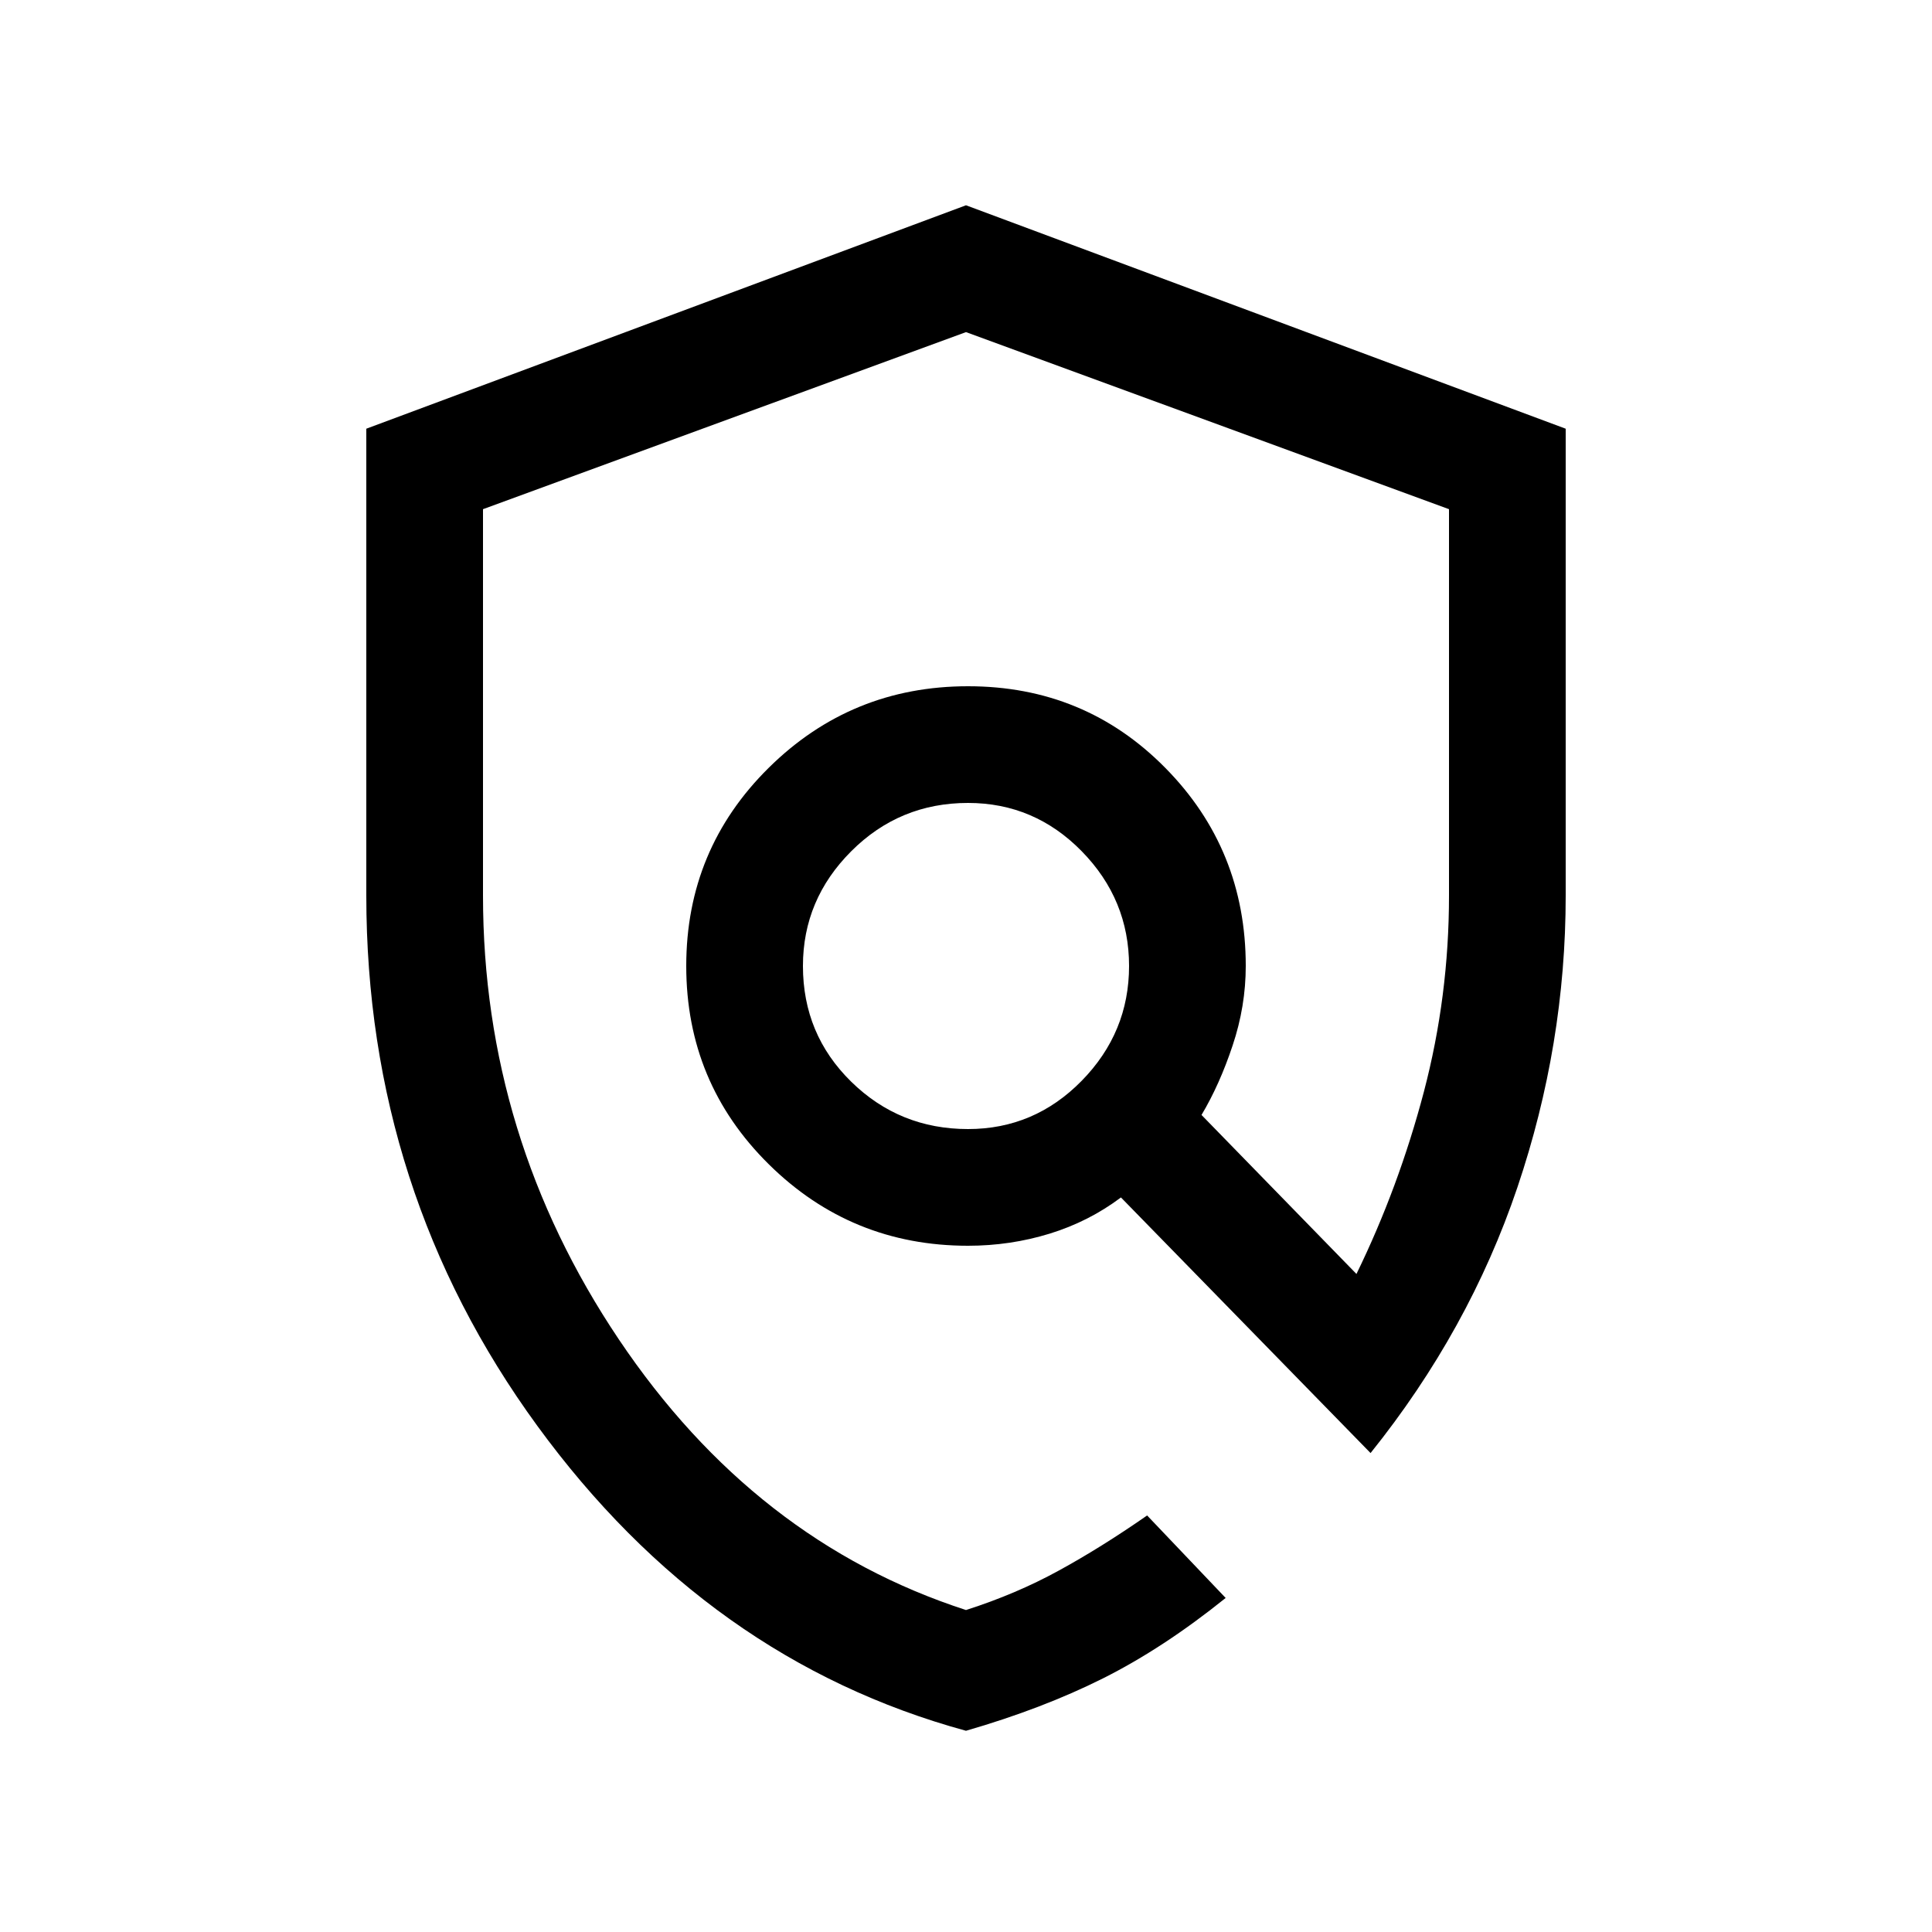 <svg xmlns="http://www.w3.org/2000/svg" height="20" width="20"><path d="M10 17.917Q7.333 17.188 5.562 14.76Q3.792 12.333 3.792 9.271V4.438L10 2.125L16.208 4.438V9.271Q16.208 10.812 15.708 12.292Q15.208 13.771 14.188 15.042L11.604 12.396Q11.271 12.646 10.865 12.771Q10.458 12.896 10.021 12.896Q8.812 12.896 7.958 12.052Q7.104 11.208 7.104 10Q7.104 8.792 7.958 7.948Q8.812 7.104 10.021 7.104Q11.229 7.104 12.062 7.948Q12.896 8.792 12.896 10Q12.896 10.417 12.76 10.823Q12.625 11.229 12.438 11.542L14.042 13.188Q14.479 12.292 14.74 11.302Q15 10.312 15 9.271V5.271L10 3.438L5 5.271V9.271Q5 11.771 6.406 13.865Q7.812 15.958 10 16.667Q10.521 16.5 10.958 16.26Q11.396 16.021 11.875 15.688L12.688 16.542Q12.042 17.062 11.417 17.375Q10.792 17.688 10 17.917ZM10.021 11.688Q10.708 11.688 11.198 11.188Q11.688 10.688 11.688 10Q11.688 9.312 11.198 8.812Q10.708 8.312 10.021 8.312Q9.312 8.312 8.812 8.812Q8.312 9.312 8.312 10Q8.312 10.708 8.812 11.198Q9.312 11.688 10.021 11.688ZM10.333 10.208Q10.333 10.208 10.333 10.208Q10.333 10.208 10.333 10.208Q10.333 10.208 10.333 10.208Q10.333 10.208 10.333 10.208Q10.333 10.208 10.333 10.208Q10.333 10.208 10.333 10.208Q10.333 10.208 10.333 10.208Q10.333 10.208 10.333 10.208Z"/></svg>
